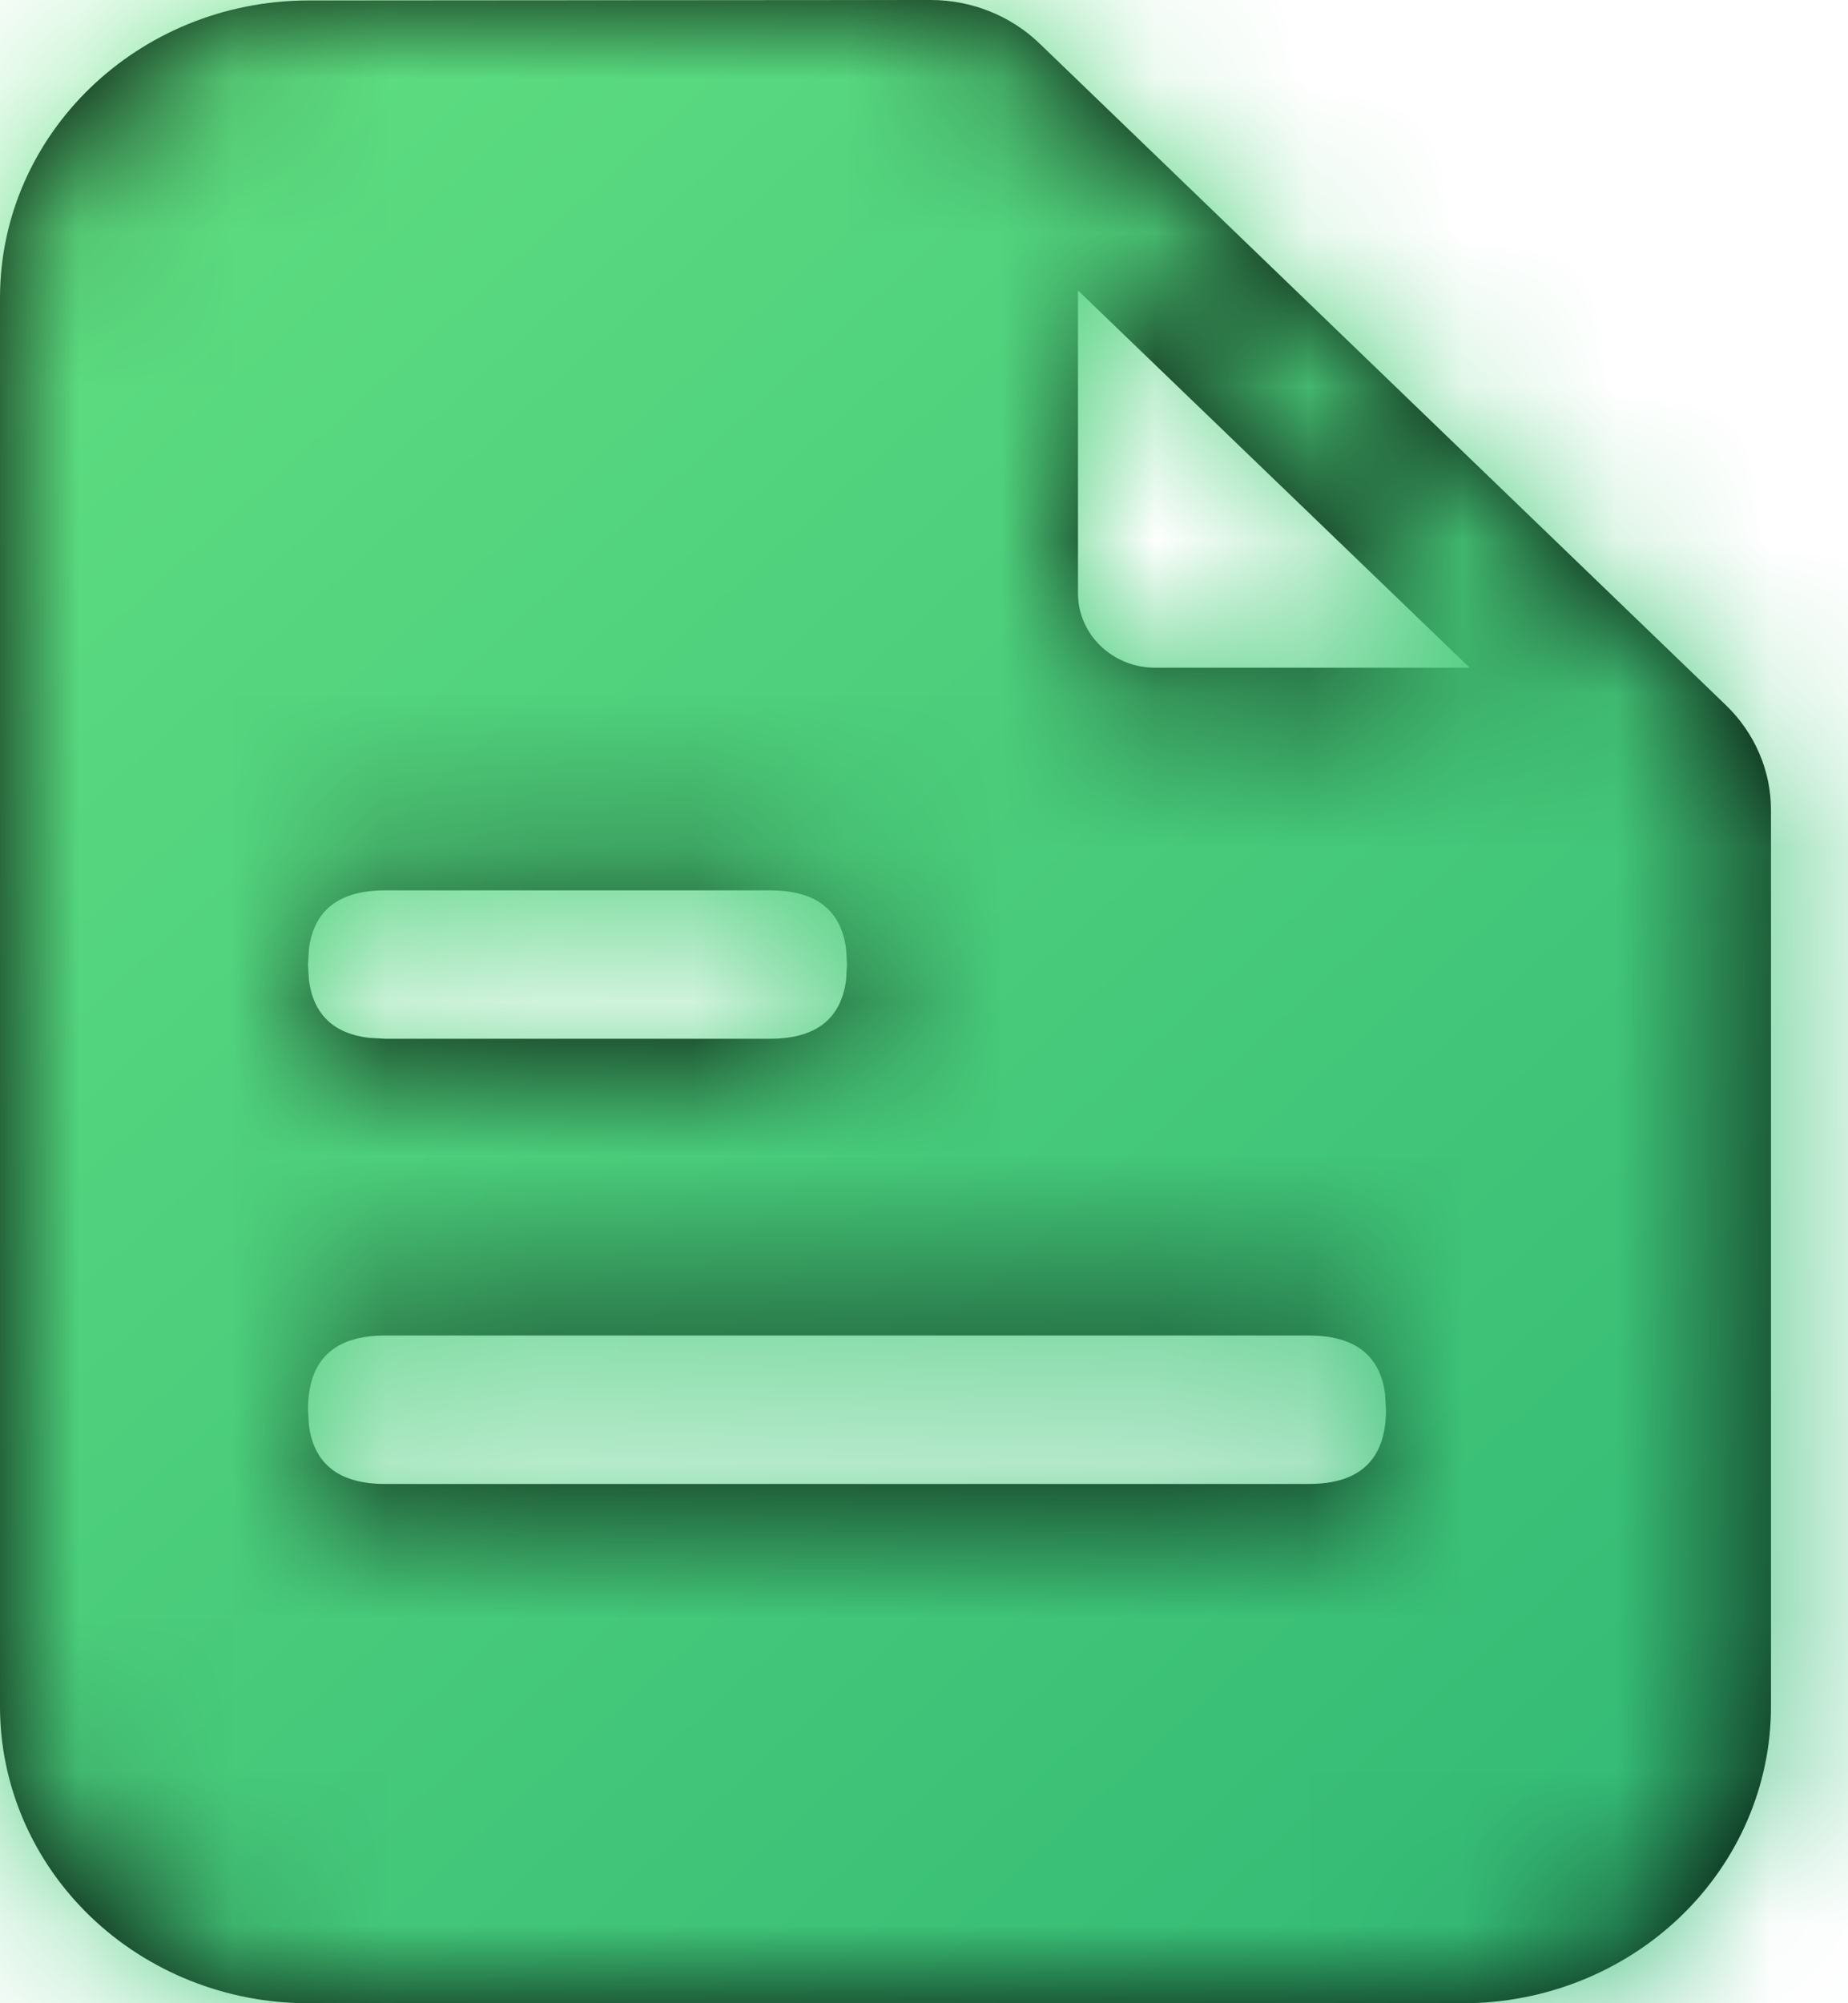 <?xml version="1.0" encoding="UTF-8"?>
<svg width="12px" height="13px" viewBox="0 0 12 13" version="1.1" xmlns="http://www.w3.org/2000/svg" xmlns:xlink="http://www.w3.org/1999/xlink">
    <title>icon/interface/核查/fill</title>
    <defs>
        <path d="M6.043,0 C6.308,0 6.562,0.101 6.75,0.282 L11.207,4.576 C11.394,4.756 11.5,5.001 11.5,5.257 L11.5,11.074 C11.5,11.585 11.289,12.075 10.914,12.436 C10.539,12.797 10.03,13 9.5,13 L2,13 C1.47,13 0.961,12.797 0.586,12.436 C0.211,12.075 0,11.585 0,11.074 L0,1.931 C0.002,0.868 0.896,0.006 2,0.003 L6.043,0 Z M8.5,8.667 L2.5,8.667 C2.167,8.667 2,8.827 2,9.148 L2,9.148 L2.006,9.249 C2.039,9.503 2.204,9.63 2.5,9.63 L2.5,9.63 L8.5,9.63 C8.833,9.63 9,9.469 9,9.148 L9,9.148 L8.994,9.047 C8.961,8.793 8.796,8.667 8.5,8.667 L8.5,8.667 Z M5,5.778 L2.5,5.778 C2.204,5.778 2.039,5.904 2.006,6.158 L2,6.259 L2.006,6.36 C2.035,6.582 2.165,6.707 2.395,6.735 L2.5,6.741 L5,6.741 C5.296,6.741 5.461,6.614 5.494,6.36 L5.5,6.259 L5.494,6.158 C5.461,5.904 5.296,5.778 5,5.778 Z M7,1.885 L7,3.851 C7,4.117 7.224,4.333 7.5,4.333 L9.543,4.333 L7,1.885 Z" id="path-1"></path>
        <linearGradient x1="-17.313%" y1="-29.908%" x2="100%" y2="100%" id="linearGradient-3">
            <stop stop-color="#76F087" offset="0%"></stop>
            <stop stop-color="#28B172" offset="100%"></stop>
        </linearGradient>
    </defs>
    <g id="其他" stroke="none" stroke-width="1" fill="none" fill-rule="evenodd">
        <g id="icon" transform="translate(-35, -20)">
            <g id="编组" transform="translate(33, 19)">
                <g id="填充颜色/主色渐变" transform="translate(2, 1)">
                    <mask id="mask-2" fill="white">
                        <use xlink:href="#path-1"></use>
                    </mask>
                    <use id="蒙版" fill="#000000" fill-rule="nonzero" xlink:href="#path-1"></use>
                    <g id="编组" mask="url(#mask-2)">
                        <g transform="translate(-2, -1)" id="填充颜色/主色渐变">
                            <rect id="矩形备份" fill="url(#linearGradient-3)" x="0" y="0" width="16" height="16"></rect>
                        </g>
                    </g>
                </g>
            </g>
        </g>
    </g>
</svg>